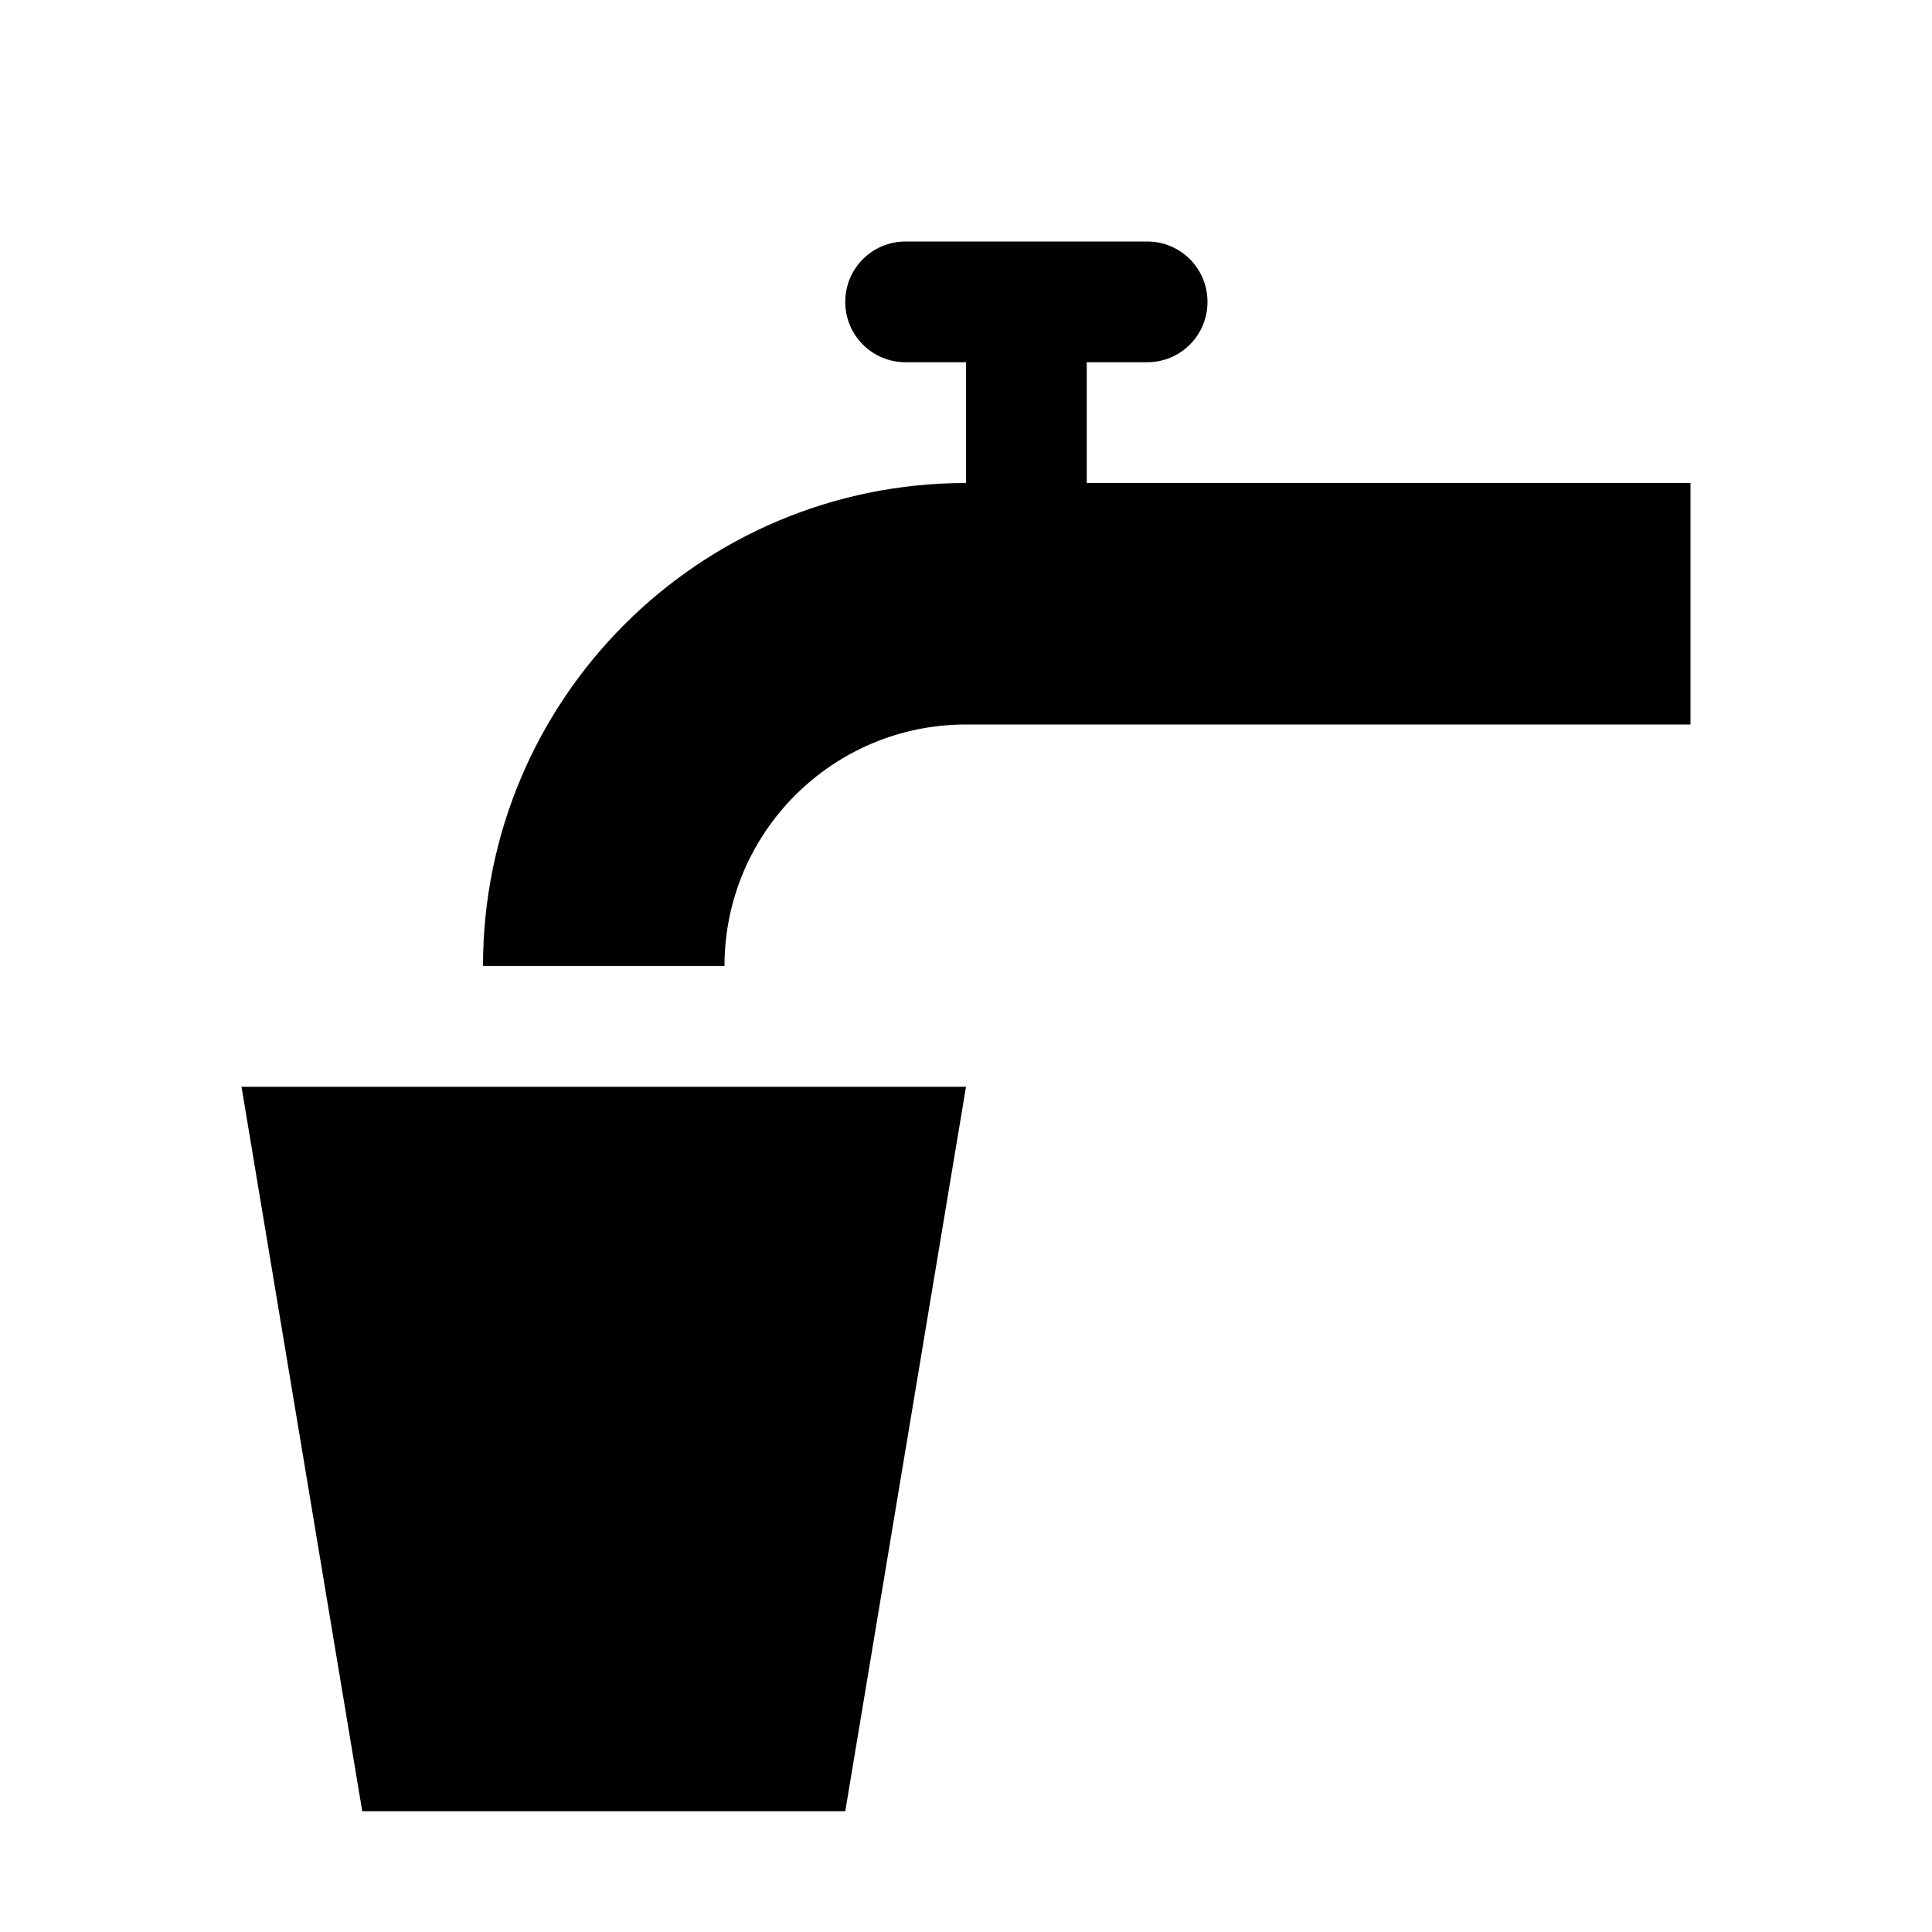 <?xml version="1.0" encoding="utf-8" ?>
<svg baseProfile="full" height="16" version="1.1" width="16" xmlns="http://www.w3.org/2000/svg" xmlns:ev="http://www.w3.org/2001/xml-events" xmlns:xlink="http://www.w3.org/1999/xlink"><defs /><path d="m 231.5,370 c -0.277,0 -0.5,0.223 -0.5,0.5 0,0.277 0.223,0.5 0.5,0.5 h 0.5 v 1 c -2.209,0 -4,1.791 -4,4 h 2 c 0,-1.105 0.895,-2 2,-2 h 6 v -2 h -5 v -1 h 0.5 c 0.277,0 0.5,-0.223 0.5,-0.5 0,-0.277 -0.223,-0.5 -0.5,-0.5 z m -5.5,7 1,6 h 4 l 1,-6 z" fill="#000" transform="translate(8.0,8.0) translate(-232.0,-376.0)" /></svg>